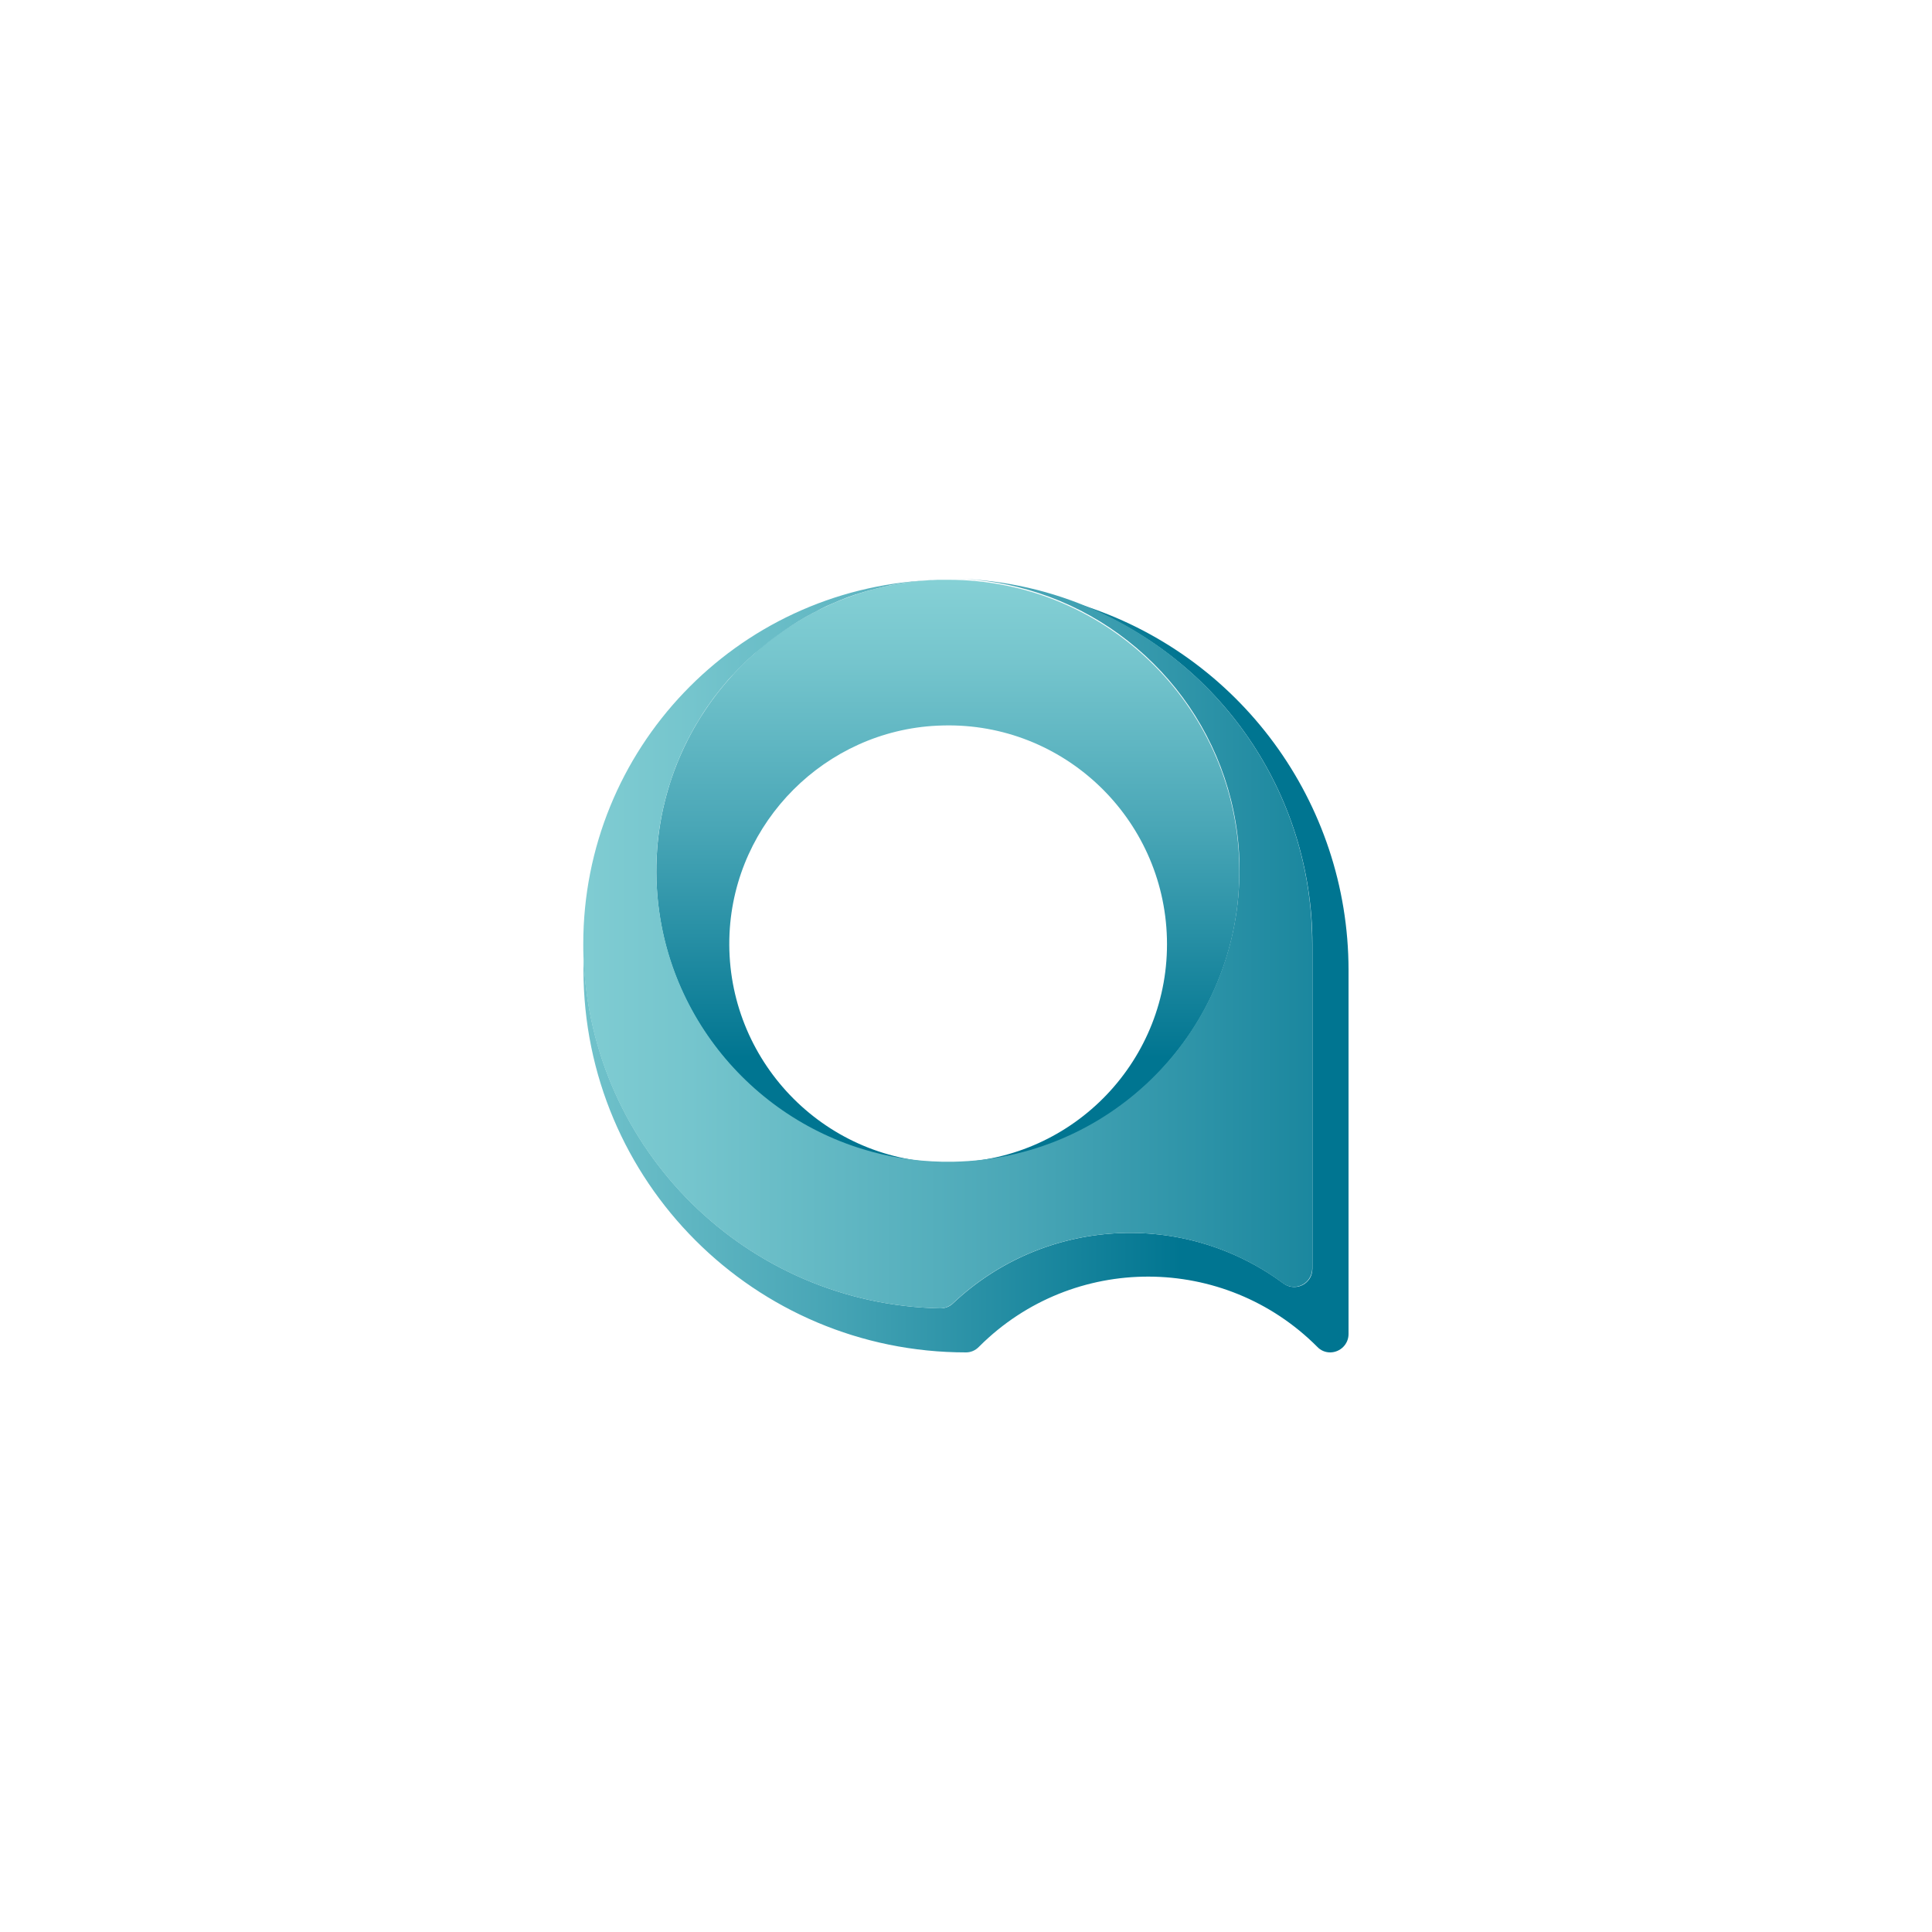 <?xml version="1.0" encoding="utf-8"?>
<!-- Generator: Adobe Illustrator 25.3.0, SVG Export Plug-In . SVG Version: 6.00 Build 0)  -->
<svg version="1.1" id="Layer_1" xmlns="http://www.w3.org/2000/svg" xmlns:xlink="http://www.w3.org/1999/xlink" x="0px" y="0px"
	 viewBox="0 0 1000 1000" style="enable-background:new 0 0 1000 1000;" xml:space="preserve">
<style type="text/css">
	.st0{fill:url(#SVGID_1_);}
	.st1{fill:url(#SVGID_2_);}
	.st2{fill:url(#SVGID_3_);}
</style>
<g id="Logo">
	
		<linearGradient id="SVGID_1_" gradientUnits="userSpaceOnUse" x1="223.4" y1="495.615" x2="611.29" y2="495.615" gradientTransform="matrix(1 0 0 -1 0 1002)">
		<stop  offset="0" style="stop-color:#85D0D5"/>
		<stop  offset="0.17" style="stop-color:#75C5CD"/>
		<stop  offset="0.51" style="stop-color:#4AA7B7"/>
		<stop  offset="0.97" style="stop-color:#057893"/>
		<stop  offset="1" style="stop-color:#007591"/>
	</linearGradient>
	<path class="st0" d="M698,690.5c0,5.2-4.2,9.4-9.4,9.5c0,0-0.1,0-0.1,0c-2.5,0-4.9-1-6.6-2.8c-48.2-48.4-126.5-48.6-174.9-0.4
		c-0.1,0.1-0.3,0.3-0.4,0.4c-1.8,1.8-4.1,2.8-6.6,2.8c-109.4,0-198-88.6-198-198c0-2.3,0-4.5,0.1-6.8c3.4,99.8,84.4,180,184.6,182
		c2.5,0,4.9-0.9,6.7-2.7c47-44.3,119-48.6,170.9-10.2c4.2,3.1,10.1,2.2,13.2-2c1.2-1.6,1.8-3.6,1.8-5.6v-168
		c0-77.9-47.8-147.7-120.4-175.9c82.7,25.9,139,102.5,139.1,189.2V690.5z"/>
	
		<linearGradient id="SVGID_2_" gradientUnits="userSpaceOnUse" x1="638.251" y1="750.73" x2="638.251" y2="997.23" gradientTransform="matrix(1 0 0 -1 -147.68 1298.14)">
		<stop  offset="0" style="stop-color:#007591"/>
		<stop  offset="3.000000e-02" style="stop-color:#057893"/>
		<stop  offset="0.49" style="stop-color:#4AA7B7"/>
		<stop  offset="0.83" style="stop-color:#75C5CD"/>
		<stop  offset="1" style="stop-color:#85D0D5"/>
	</linearGradient>
	<path class="st1" d="M641.5,450.9c0,82.1-65.7,149.2-147.8,150.8c62.5-1.6,111.9-53.5,110.3-115.9s-53.5-111.9-115.9-110.3
		c-1,0-1.9,0.1-2.9,0.1c-57.9,2.7-104.9,49.7-107.6,107.6c-2.9,62.5,45.4,115.6,107.9,118.5c0.7,0,1.3,0.1,2,0.1
		c-84.2-1.7-151.6-72.7-147.6-158.1c3.6-77.2,66.3-139.9,143.5-143.5c1.1-0.1,2.3-0.1,3.5-0.1s2.6,0,3.8,0
		C573.8,300,641.5,367.7,641.5,450.9z"/>
	
		<linearGradient id="SVGID_3_" gradientUnits="userSpaceOnUse" x1="766.22" y1="513.435" x2="273.28" y2="513.435" gradientTransform="matrix(1 0 0 -1 0 1002)">
		<stop  offset="0" style="stop-color:#007591"/>
		<stop  offset="3.000000e-02" style="stop-color:#057893"/>
		<stop  offset="0.49" style="stop-color:#4AA7B7"/>
		<stop  offset="0.83" style="stop-color:#75C5CD"/>
		<stop  offset="1" style="stop-color:#85D0D5"/>
	</linearGradient>
	<path class="st2" d="M679.2,488.6v168c0,5.2-4.2,9.4-9.4,9.5c-2,0-4-0.6-5.6-1.8c-51.9-38.4-123.9-34.1-170.9,10.2
		c-1.8,1.7-4.2,2.7-6.7,2.7c-100.2-2-181.2-82.2-184.6-182c-0.1-2.2-0.1-4.4-0.1-6.6c0-100.6,79-183.5,179.5-188.3h0.2h1l-2.2,0.1
		c-1,0.1-2.1,0.1-3.1,0.2c-2.4,0.2-4.7,0.5-7.1,0.8l-1.8,0.2c-2.3,0.4-4.7,0.8-7,1.2c-0.6,0.1-1.1,0.2-1.7,0.4
		c-3.4,0.7-6.8,1.6-10.2,2.5l-1.7,0.5l-3.3,1c-0.5,0.2-1.1,0.4-1.6,0.5c-2.8,0.9-5.5,1.9-8.1,3c-2.1,0.9-4.2,1.8-6.3,2.7
		c-1,0.5-2.1,1-3.1,1.5l-1.5,0.8c-4.6,2.3-9.1,4.8-13.4,7.6l-1.5,1c-1.4,0.9-2.8,1.9-4.1,2.8l-1.4,1l-1.4,1c-1.4,1-2.7,2-4.1,3.1
		c-0.3,0.3-0.7,0.5-1,0.8c-1.9,1.5-3.7,3.1-5.6,4.6l-1.3,1.1l-1.2,1.1c-1.3,1.1-2.5,2.3-3.7,3.5l-1.2,1.2c-0.8,0.8-1.6,1.6-2.4,2.4
		c-0.5,0.5-0.9,1-1.4,1.5c-0.3,0.3-0.6,0.7-1,1c-0.8,0.8-1.5,1.7-2.3,2.5c-2.6,3-5.1,6.1-7.5,9.3l-1,1.4l-1,1.4
		c-0.3,0.5-0.6,0.9-1,1.4c-0.6,0.9-1.3,1.9-1.9,2.8l-0.9,1.4c-1.2,2-2.4,3.9-3.6,5.9c-0.3,0.5-0.5,1-0.8,1.4
		c-2.8,5-5.4,10.1-7.6,15.4c-0.4,1-0.8,2-1.2,3l-0.1,0.1c-0.4,1-0.8,2-1.1,2.9c-0.2,0.7-0.5,1.3-0.7,2c-0.4,1.1-0.8,2.1-1.1,3.2
		s-0.7,2.2-1.1,3.3c-0.5,1.6-1,3.3-1.4,4.9c-0.6,2.3-1.2,4.6-1.7,6.9c-0.3,1.5-0.6,2.9-0.9,4.4c-0.4,2.1-0.8,4.3-1.1,6.5
		c-0.1,0.8-0.2,1.6-0.3,2.3c-0.5,3.8-0.8,7.6-1,11.5c-3.3,71,42.7,132,106.7,151.5c13.3,4.1,27,6.2,40.9,6.5c1,0,2.1,0,3.1,0
		s2.1,0,3.1,0c79.6-1.6,144.2-64.7,147.7-144.2c0.1-2.2,0.2-4.4,0.2-6.7c0-66.9-43.8-123.8-104.2-143.5l0,0
		c-13.8-4.5-28.2-7-42.7-7.4C597.2,302.2,679.2,386,679.2,488.6z"/>
</g>
</svg>
